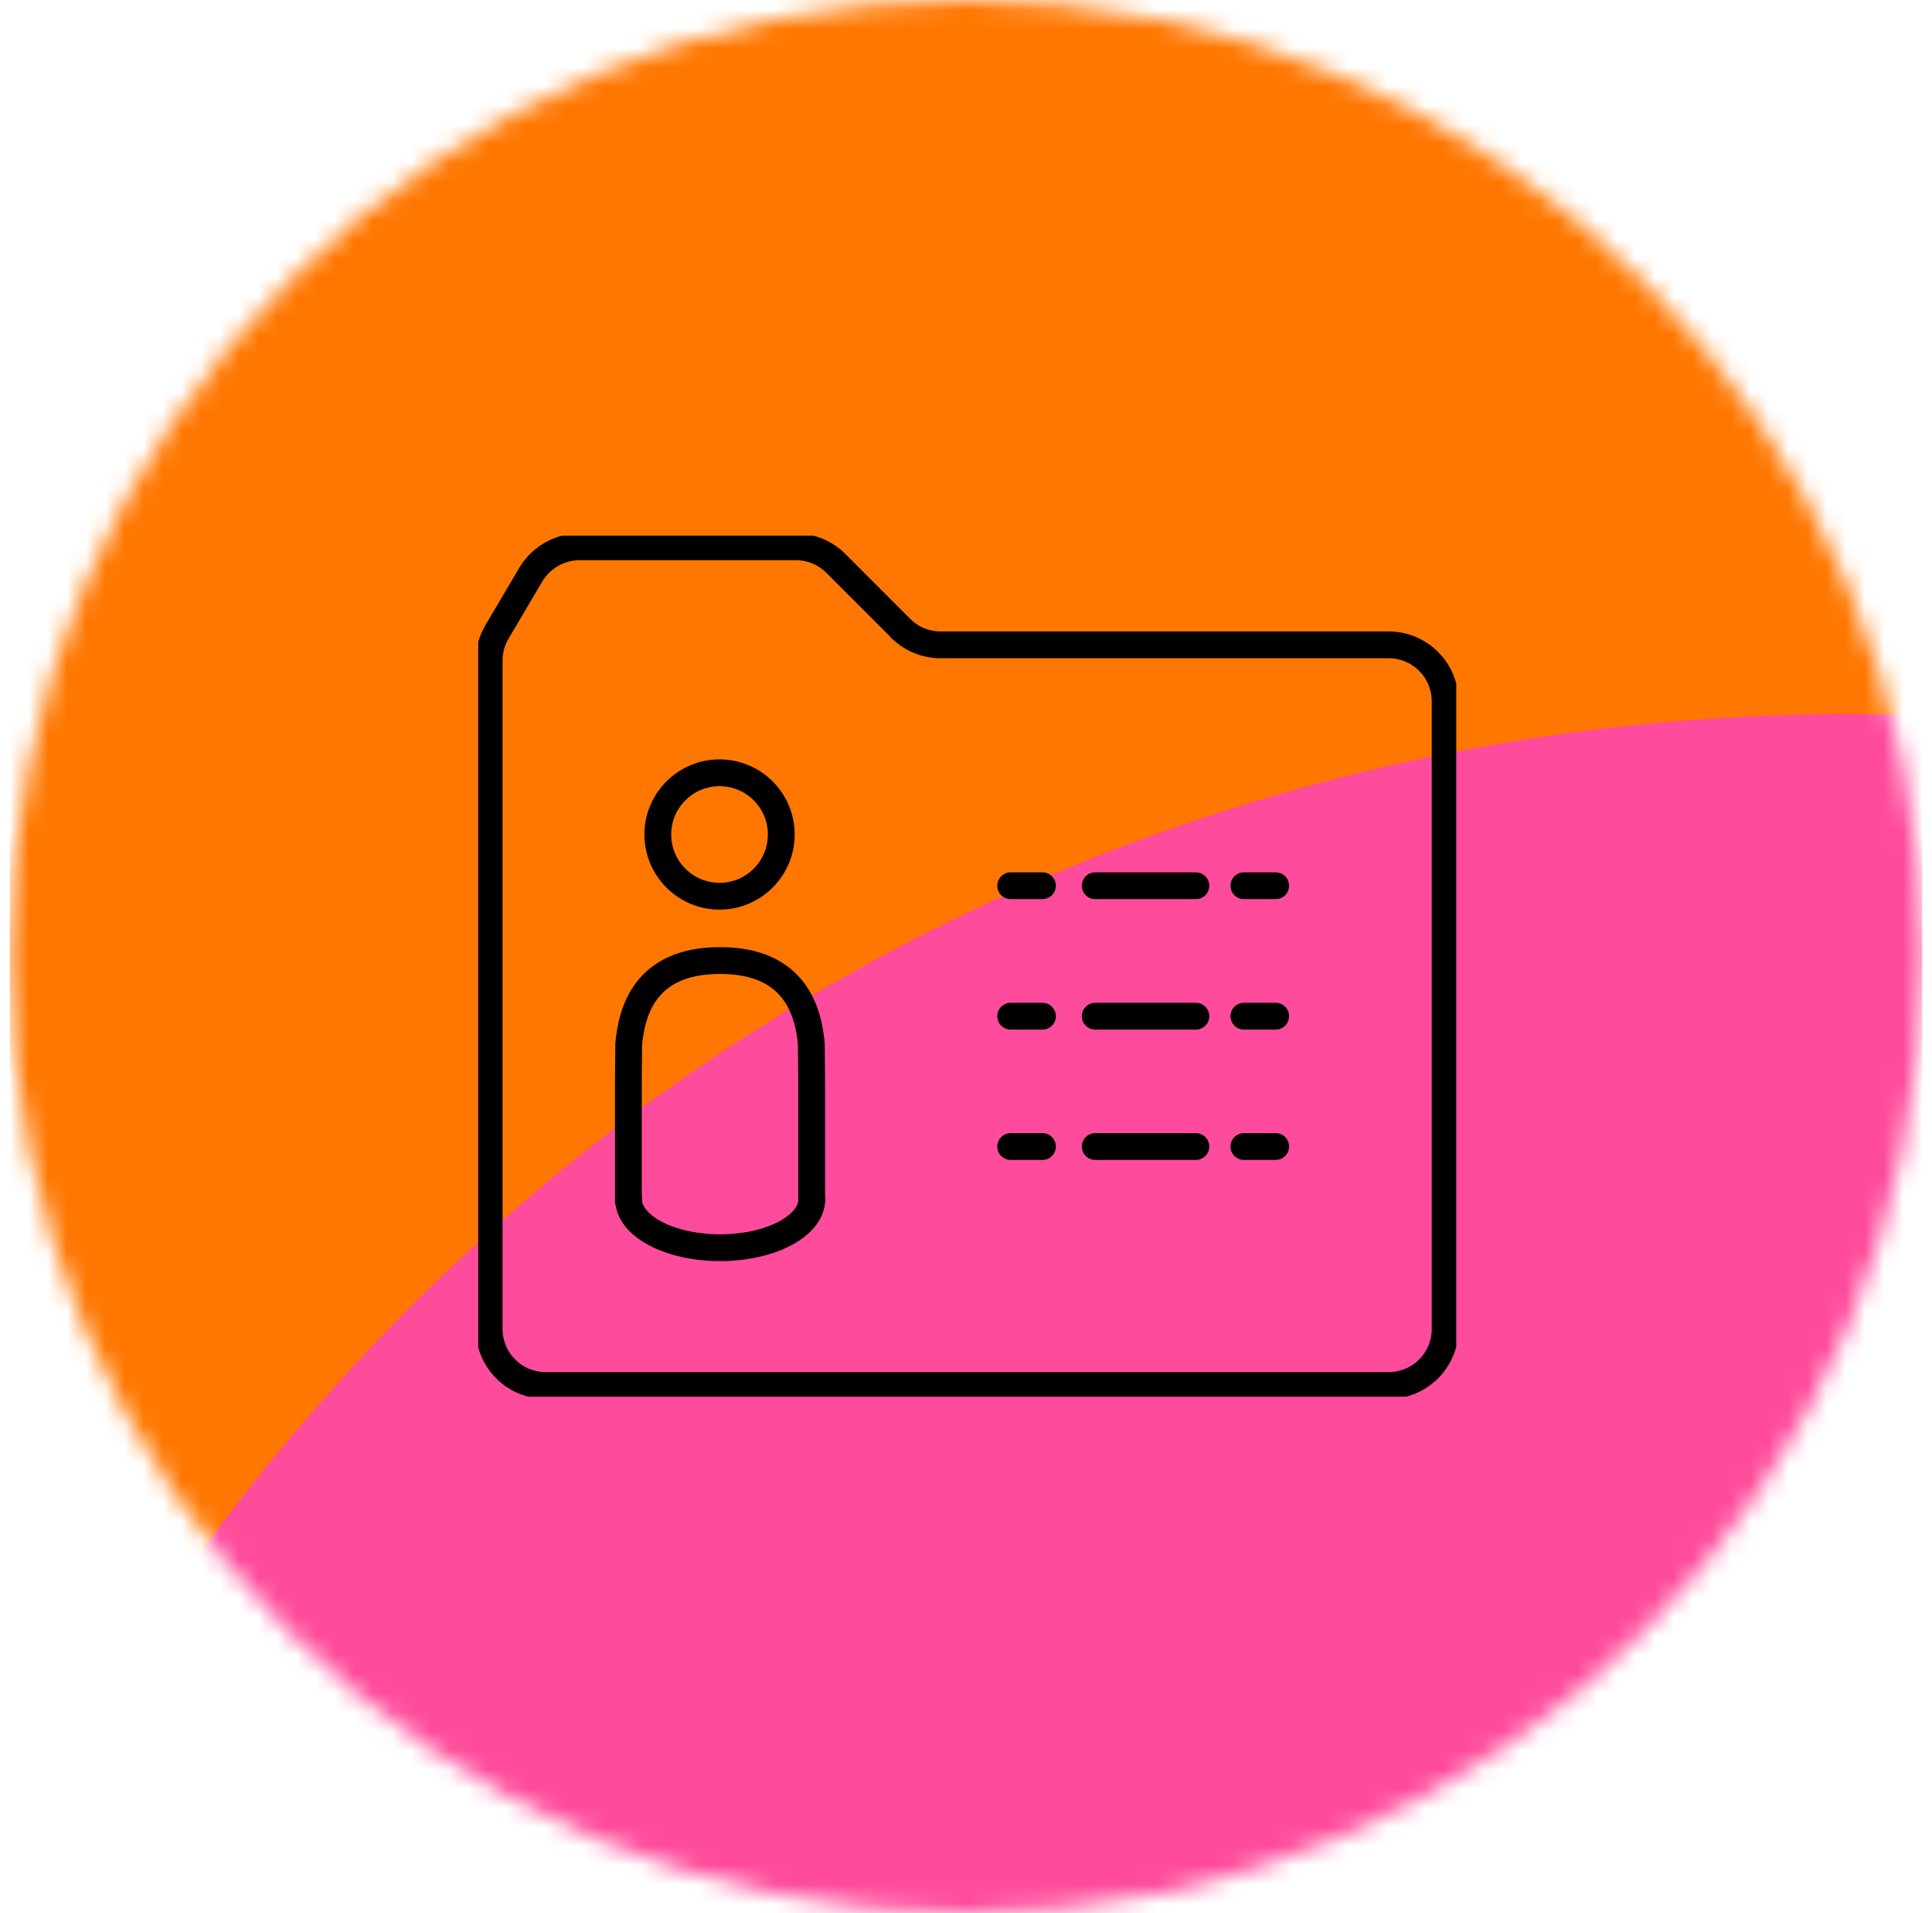 <svg width="101" height="100" viewBox="0 0 101 100" fill="none" xmlns="http://www.w3.org/2000/svg">
<g clip-path="url(#clip0_0_2619)">
<mask id="mask0_0_2619" style="mask-type:alpha" maskUnits="userSpaceOnUse" x="0" y="0" width="101" height="100">
<circle cx="50.5" cy="50" r="50" fill="#D9D9D9"/>
</mask>
<g mask="url(#mask0_0_2619)">
<g filter="url(#filter0_f_0_2619)">
<ellipse cx="23.497" cy="-41.304" rx="221.406" ry="192.228" transform="rotate(-30 23.497 -41.304)" fill="#FF7701"/>
</g>
<g filter="url(#filter1_f_0_2619)">
<ellipse cx="101.554" cy="152.398" rx="110.781" ry="116.473" transform="rotate(-30 101.554 152.398)" fill="#FF4B9B"/>
</g>
</g>
<g clip-path="url(#clip1_0_2619)">
<path d="M47.096 32.849L43.695 29.447C43.138 28.89 42.389 28.582 41.616 28.582H30.289C29.258 28.582 28.285 29.14 27.752 30.029L25.989 33.015C25.715 33.464 25.573 33.988 25.573 34.512V69.466C25.573 71.096 26.896 72.418 28.526 72.418H72.594C74.224 72.418 75.547 71.096 75.547 69.466V36.657C75.547 35.028 74.224 33.705 72.594 33.705H49.167C48.394 33.705 47.637 33.398 47.088 32.84V32.857L47.096 32.849Z" stroke="black" stroke-width="1.4" stroke-linecap="round" stroke-linejoin="round"/>
<path d="M37.616 46.845C39.396 46.845 40.843 45.398 40.843 43.618C40.843 41.839 39.396 40.392 37.616 40.392C35.836 40.392 34.389 41.839 34.389 43.618C34.389 45.398 35.836 46.845 37.616 46.845Z" stroke="black" stroke-width="1.4" stroke-linecap="round" stroke-linejoin="round"/>
<path d="M32.85 62.738V56.534L32.867 54.563C33.025 52.933 33.665 50.205 37.641 50.205C41.616 50.205 42.265 52.941 42.414 54.563L42.431 56.534V62.738" stroke="black" stroke-width="1.4" stroke-linecap="round" stroke-linejoin="round"/>
<path d="M42.44 62.679C42.44 64.076 40.294 65.216 37.65 65.216C35.005 65.216 32.859 64.085 32.859 62.679" stroke="black" stroke-width="1.4" stroke-linecap="round" stroke-linejoin="round"/>
<path d="M52.835 46.296H54.498" stroke="black" stroke-width="1.4" stroke-linecap="round" stroke-linejoin="round"/>
<path d="M57.254 46.296H62.518" stroke="black" stroke-width="1.4" stroke-linecap="round" stroke-linejoin="round"/>
<path d="M65.027 46.296H66.69" stroke="black" stroke-width="1.4" stroke-linecap="round" stroke-linejoin="round"/>
<path d="M52.835 53.115H54.498" stroke="black" stroke-width="1.4" stroke-linecap="round" stroke-linejoin="round"/>
<path d="M57.254 53.115H62.518" stroke="black" stroke-width="1.4" stroke-linecap="round" stroke-linejoin="round"/>
<path d="M65.027 53.115H66.69" stroke="black" stroke-width="1.4" stroke-linecap="round" stroke-linejoin="round"/>
<path d="M52.835 59.927H54.498" stroke="black" stroke-width="1.4" stroke-linecap="round" stroke-linejoin="round"/>
<path d="M57.254 59.927H62.518" stroke="black" stroke-width="1.4" stroke-linecap="round" stroke-linejoin="round"/>
<path d="M65.027 59.927H66.69" stroke="black" stroke-width="1.4" stroke-linecap="round" stroke-linejoin="round"/>
</g>
</g>
<defs>
<filter id="filter0_f_0_2619" x="-373.958" y="-424.173" width="794.911" height="765.737" filterUnits="userSpaceOnUse" color-interpolation-filters="sRGB">
<feFlood flood-opacity="0" result="BackgroundImageFix"/>
<feBlend mode="normal" in="SourceGraphic" in2="BackgroundImageFix" result="shape"/>
<feGaussianBlur stdDeviation="91.463" result="effect1_foregroundBlur_0_2619"/>
</filter>
<filter id="filter1_f_0_2619" x="-90.694" y="-42.699" width="384.495" height="390.195" filterUnits="userSpaceOnUse" color-interpolation-filters="sRGB">
<feFlood flood-opacity="0" result="BackgroundImageFix"/>
<feBlend mode="normal" in="SourceGraphic" in2="BackgroundImageFix" result="shape"/>
<feGaussianBlur stdDeviation="40" result="effect1_foregroundBlur_0_2619"/>
</filter>
<clipPath id="clip0_0_2619">
<rect width="100" height="100" fill="white" transform="translate(0.5)"/>
</clipPath>
<clipPath id="clip1_0_2619">
<rect width="51.129" height="45" fill="white" transform="translate(25 28)"/>
</clipPath>
</defs>
</svg>
